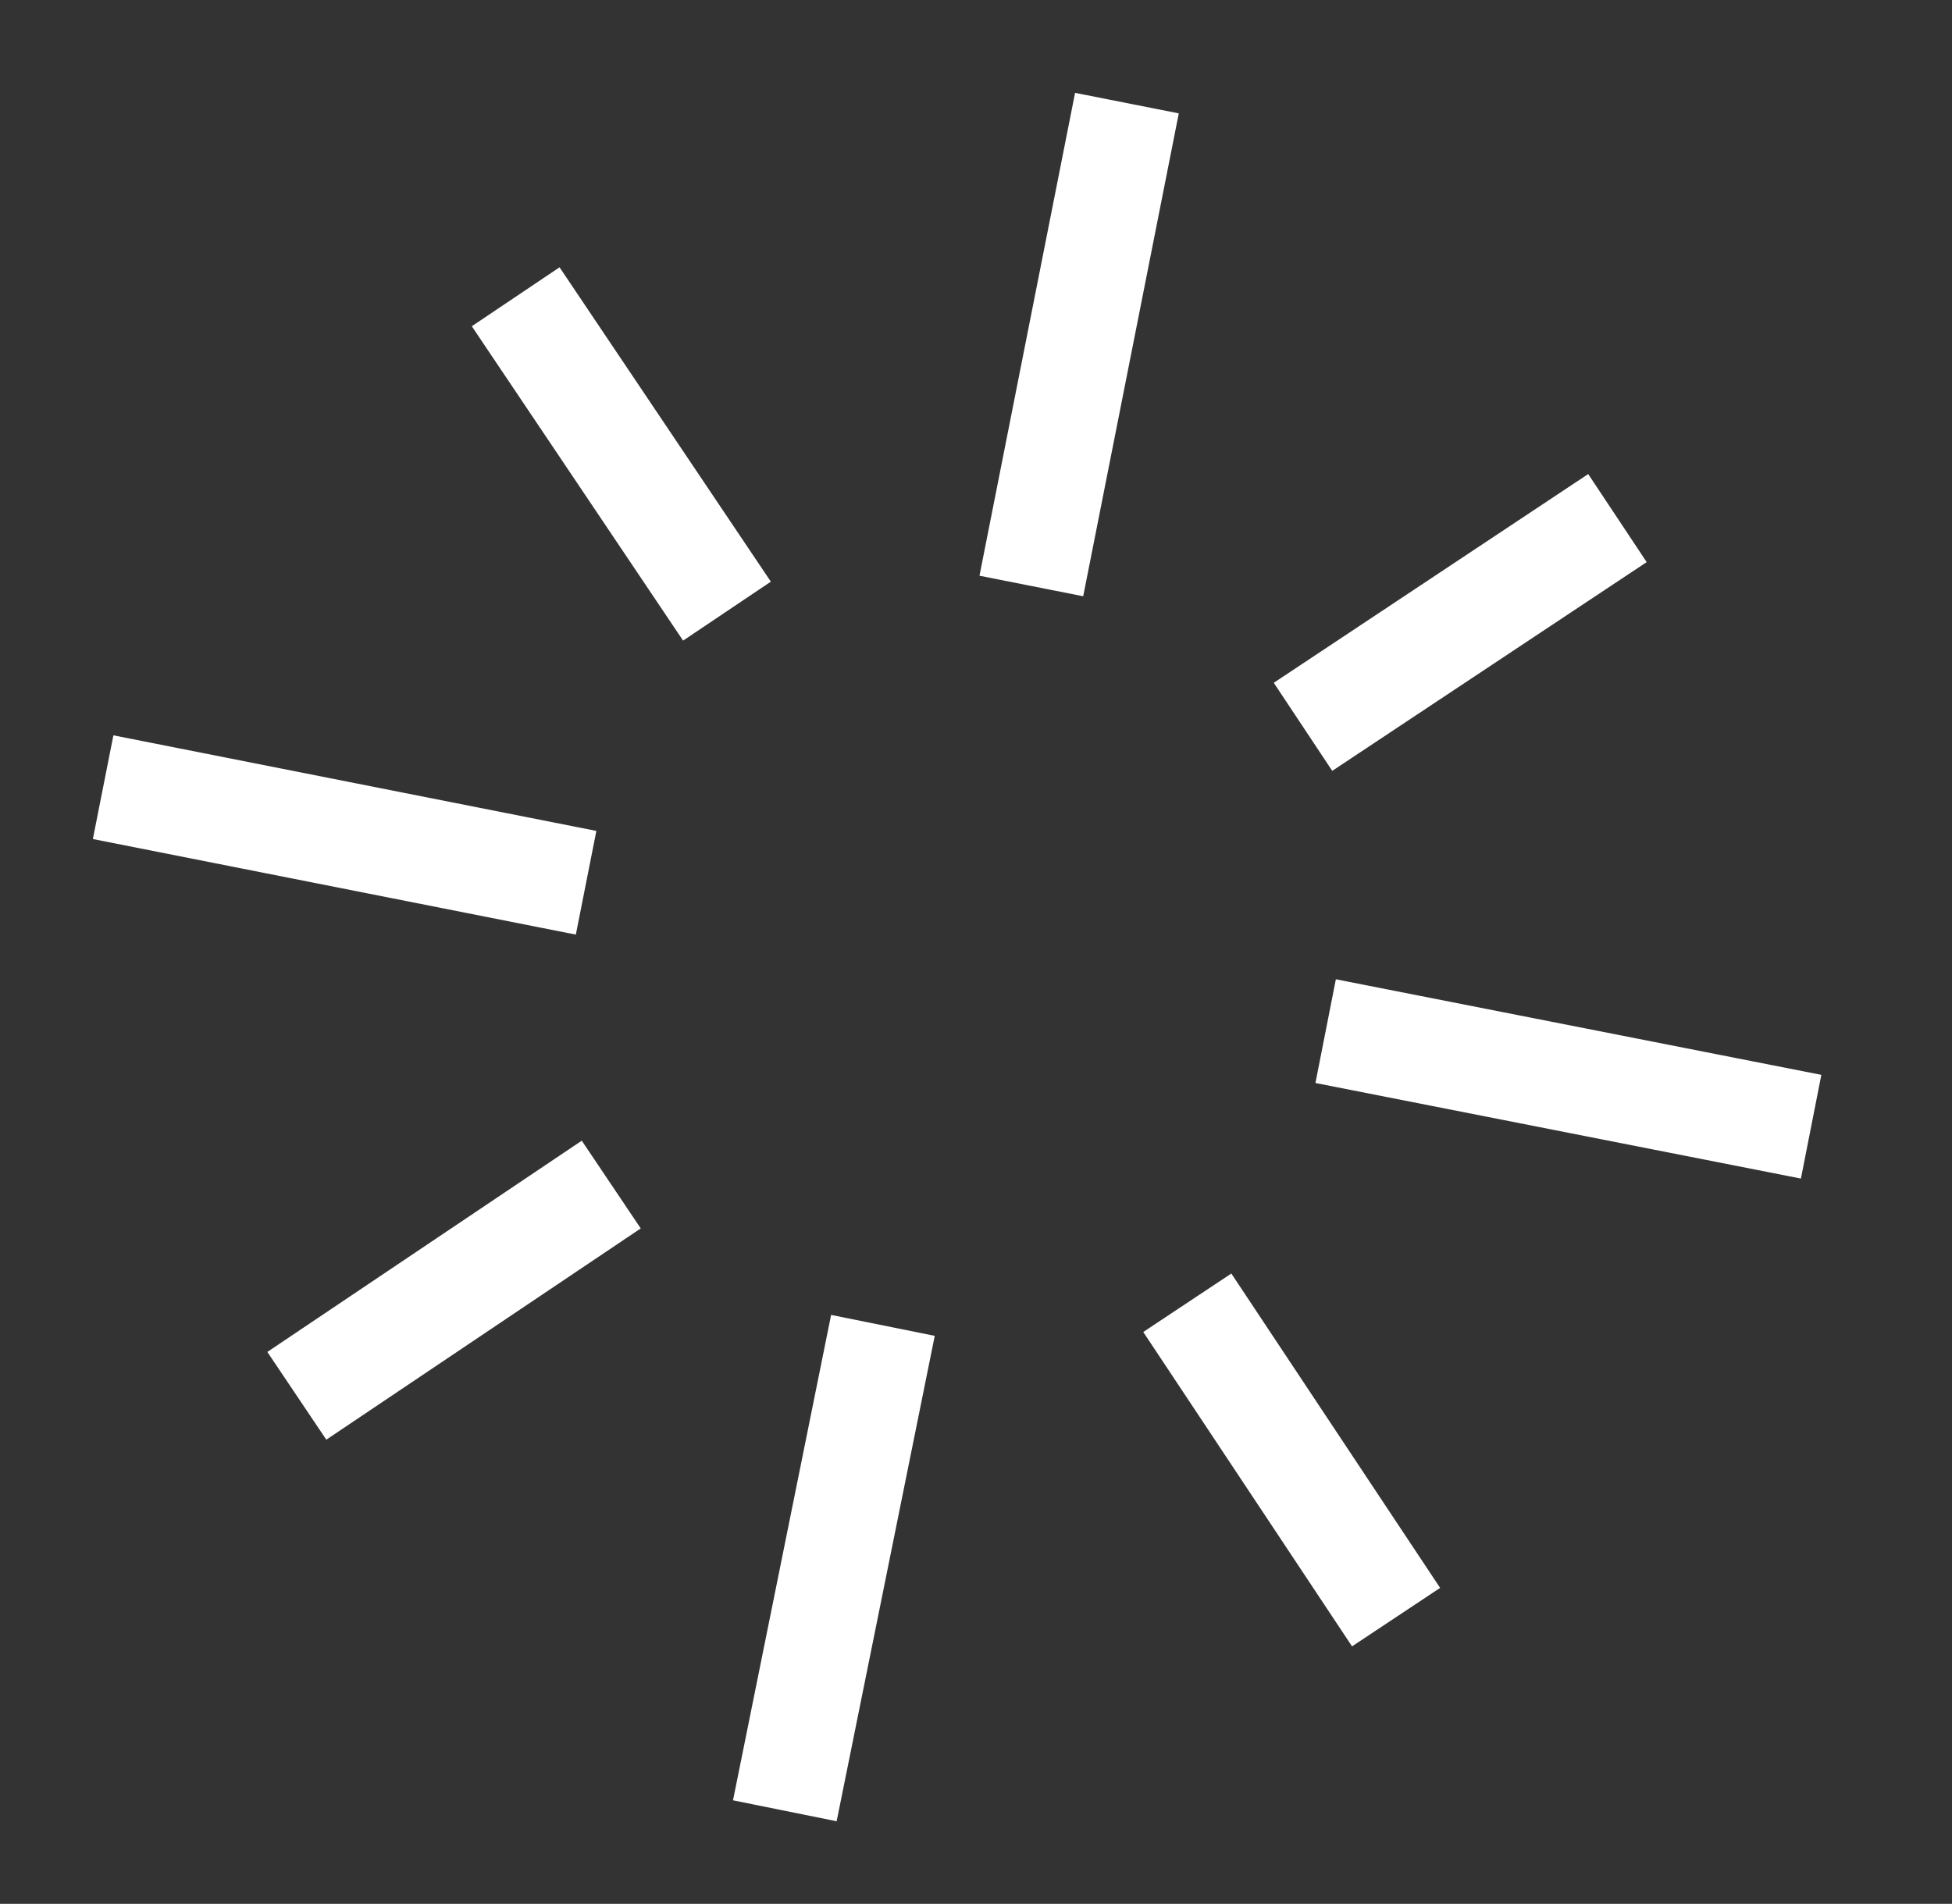 <?xml version="1.0" encoding="utf-8"?>
<!-- Generator: Adobe Illustrator 26.0.3, SVG Export Plug-In . SVG Version: 6.00 Build 0)  -->
<svg version="1.1" xmlns="http://www.w3.org/2000/svg" xmlns:xlink="http://www.w3.org/1999/xlink" x="0px" y="0px"
	 viewBox="0 0 77.6 75.7" style="enable-background:new 0 0 77.6 75.7;" xml:space="preserve">
<rect x="0" y="0" width="77.6" height="75.7" fill="#333333" stroke="none"/>
<style type="text/css">
	.st0{fill:#FFFFFF;stroke:#FFFFFF;stroke-width:4.203;stroke-miterlimit:10;}
</style>
<g id="Layer_1">
	<g>
		<g>
			<line class="st0" x1="44.8" y1="4.1" x2="41" y2="23.3"/>
			<line class="st0" x1="4.1" y1="31.3" x2="23.3" y2="35.1"/>
			<line class="st0" x1="31.2" y1="72" x2="35.1" y2="52.7"/>
			<line class="st0" x1="72" y1="44.8" x2="52.7" y2="41"/>
		</g>
		<g>
			<line class="st0" x1="64.3" y1="20.6" x2="51.8" y2="28.9"/>
			<line class="st0" x1="20.5" y1="11.8" x2="28.9" y2="24.3"/>
			<line class="st0" x1="11.8" y1="55.5" x2="24.3" y2="47.1"/>
			<line class="st0" x1="55.5" y1="64.3" x2="47.2" y2="51.8"/>
		</g>
	</g>
</g>
<g id="Layer_2">
</g>
</svg>
